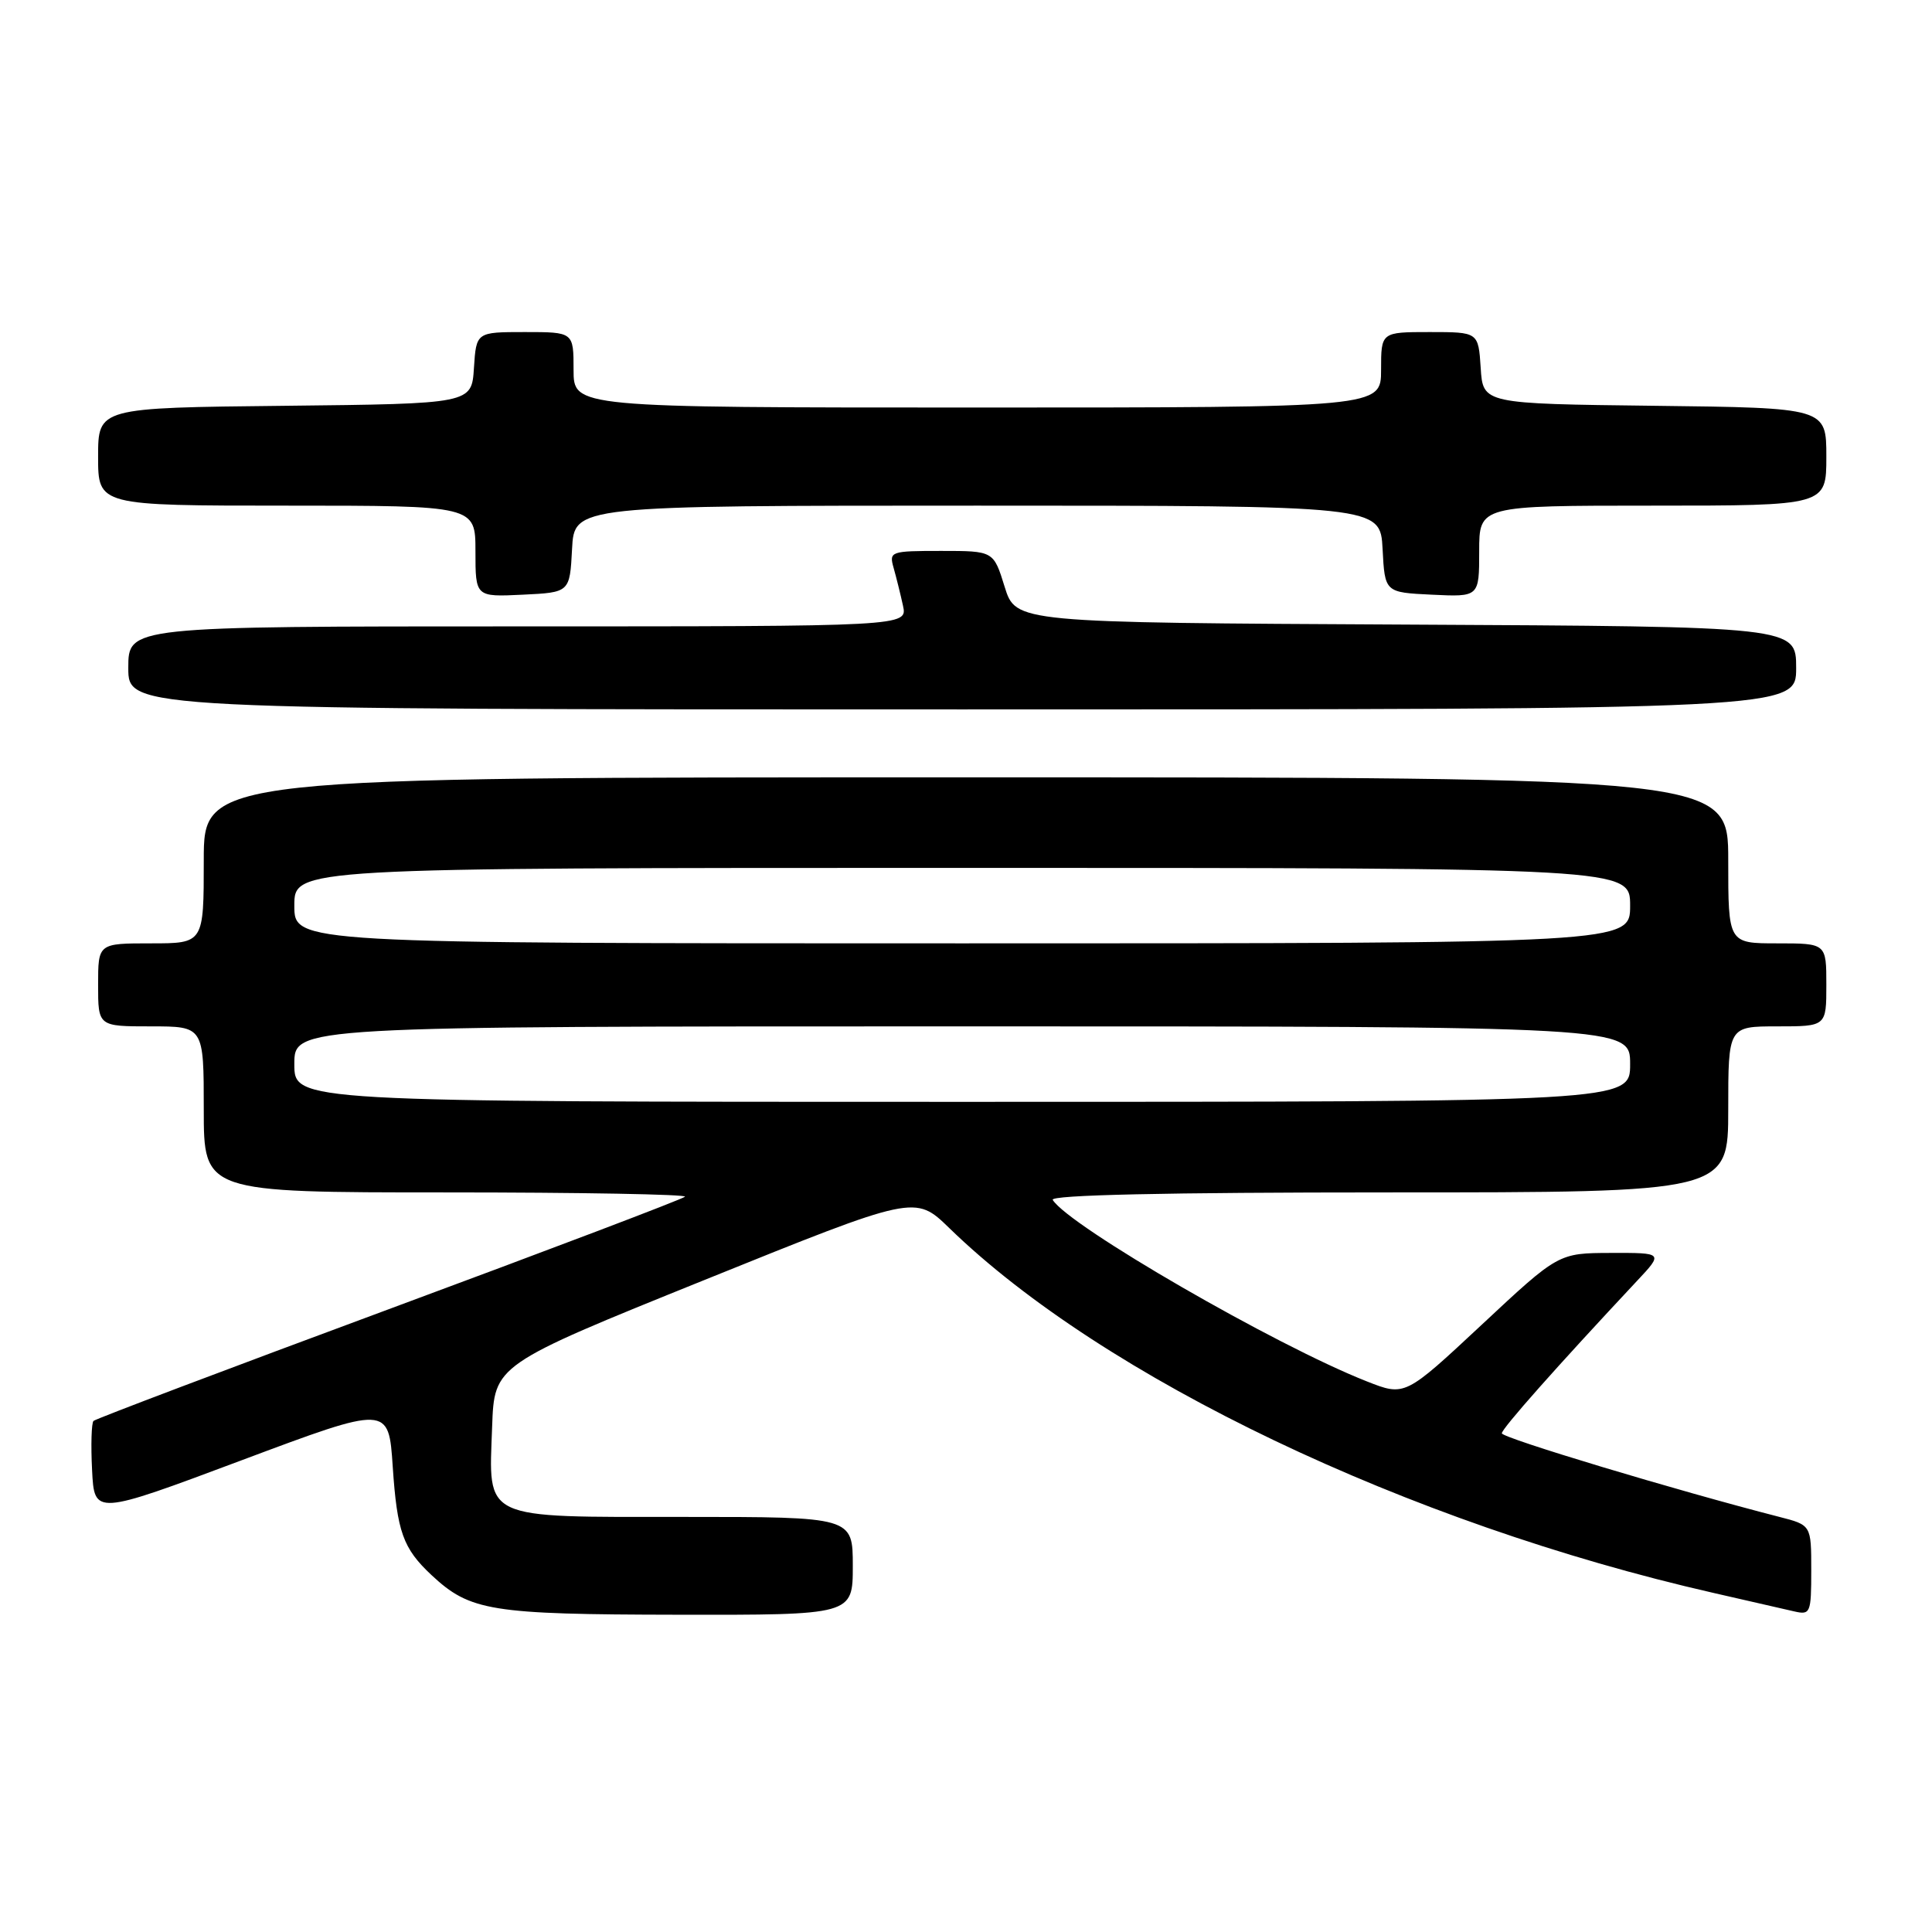 <?xml version="1.0" encoding="UTF-8" standalone="no"?>
<!DOCTYPE svg PUBLIC "-//W3C//DTD SVG 1.1//EN" "http://www.w3.org/Graphics/SVG/1.1/DTD/svg11.dtd" >
<svg xmlns="http://www.w3.org/2000/svg" xmlns:xlink="http://www.w3.org/1999/xlink" version="1.1" viewBox="0 0 256 256">
 <g >
 <path fill="currentColor"
d=" M 113.00 207.50 C 113.00 201.00 113.00 201.00 90.65 201.00 C 63.62 201.00 64.76 201.53 65.21 189.05 C 65.50 180.85 65.50 180.85 93.38 169.59 C 121.26 158.33 121.26 158.33 125.78 162.72 C 146.21 182.58 186.52 201.83 227.00 211.06 C 231.68 212.13 236.51 213.24 237.75 213.52 C 239.89 214.01 240.00 213.75 240.00 208.06 C 240.00 202.08 240.00 202.08 235.75 200.99 C 222.11 197.49 199.00 190.53 199.00 189.92 C 199.00 189.29 206.31 181.05 216.89 169.75 C 220.41 166.00 220.41 166.00 213.45 166.02 C 206.50 166.04 206.50 166.04 196.33 175.54 C 186.16 185.03 186.16 185.03 181.11 183.04 C 168.99 178.27 141.63 162.45 139.49 158.99 C 139.09 158.34 154.56 158.00 183.94 158.00 C 229.00 158.00 229.00 158.00 229.00 147.00 C 229.00 136.00 229.00 136.00 235.50 136.00 C 242.00 136.00 242.00 136.00 242.00 130.50 C 242.00 125.00 242.00 125.00 235.50 125.00 C 229.00 125.00 229.00 125.00 229.00 114.00 C 229.00 103.00 229.00 103.00 128.00 103.00 C 27.00 103.00 27.00 103.00 27.00 114.00 C 27.00 125.00 27.00 125.00 20.00 125.00 C 13.00 125.00 13.00 125.00 13.00 130.50 C 13.00 136.00 13.00 136.00 20.00 136.00 C 27.00 136.00 27.00 136.00 27.00 147.00 C 27.00 158.00 27.00 158.00 59.17 158.00 C 76.86 158.00 91.08 158.26 90.76 158.57 C 90.45 158.89 72.79 165.59 51.53 173.47 C 30.27 181.35 12.65 188.01 12.39 188.28 C 12.12 188.55 12.03 191.47 12.20 194.78 C 12.50 200.80 12.50 200.80 32.00 193.50 C 51.50 186.20 51.50 186.20 52.04 194.35 C 52.62 202.99 53.40 205.17 57.17 208.70 C 62.29 213.48 64.98 213.92 89.75 213.96 C 113.00 214.00 113.00 214.00 113.00 207.50 Z  M 238.00 88.51 C 238.00 83.02 238.00 83.02 186.30 82.76 C 134.60 82.50 134.60 82.50 133.12 77.75 C 131.65 73.00 131.65 73.00 124.71 73.00 C 117.99 73.00 117.79 73.07 118.41 75.25 C 118.76 76.49 119.32 78.74 119.65 80.25 C 120.25 83.00 120.25 83.00 68.62 83.00 C 17.00 83.00 17.00 83.00 17.00 88.50 C 17.00 94.00 17.00 94.00 127.50 94.00 C 238.00 94.00 238.00 94.00 238.00 88.51 Z  M 75.80 72.75 C 76.10 67.00 76.10 67.00 129.50 67.00 C 182.90 67.00 182.90 67.00 183.20 72.75 C 183.50 78.50 183.50 78.50 189.75 78.80 C 196.00 79.10 196.00 79.10 196.00 73.05 C 196.00 67.00 196.00 67.00 219.00 67.00 C 242.00 67.00 242.00 67.00 242.00 60.52 C 242.00 54.04 242.00 54.04 219.25 53.77 C 196.50 53.50 196.50 53.50 196.20 48.75 C 195.89 44.00 195.89 44.00 189.45 44.00 C 183.00 44.00 183.00 44.00 183.00 49.00 C 183.00 54.00 183.00 54.00 129.50 54.00 C 76.00 54.00 76.00 54.00 76.00 49.00 C 76.00 44.00 76.00 44.00 69.55 44.00 C 63.11 44.00 63.11 44.00 62.80 48.75 C 62.50 53.50 62.50 53.50 37.75 53.77 C 13.00 54.03 13.00 54.03 13.00 60.52 C 13.00 67.00 13.00 67.00 38.00 67.00 C 63.00 67.00 63.00 67.00 63.00 73.05 C 63.00 79.10 63.00 79.10 69.25 78.80 C 75.50 78.50 75.50 78.50 75.80 72.75 Z  M 39.00 141.00 C 39.00 136.00 39.00 136.00 127.50 136.00 C 216.00 136.00 216.00 136.00 216.00 141.00 C 216.00 146.00 216.00 146.00 127.50 146.00 C 39.00 146.00 39.00 146.00 39.00 141.00 Z  M 39.00 120.00 C 39.00 115.00 39.00 115.00 127.50 115.00 C 216.00 115.00 216.00 115.00 216.00 120.00 C 216.00 125.00 216.00 125.00 127.50 125.00 C 39.00 125.00 39.00 125.00 39.00 120.00 Z "/>
</g>
</svg>